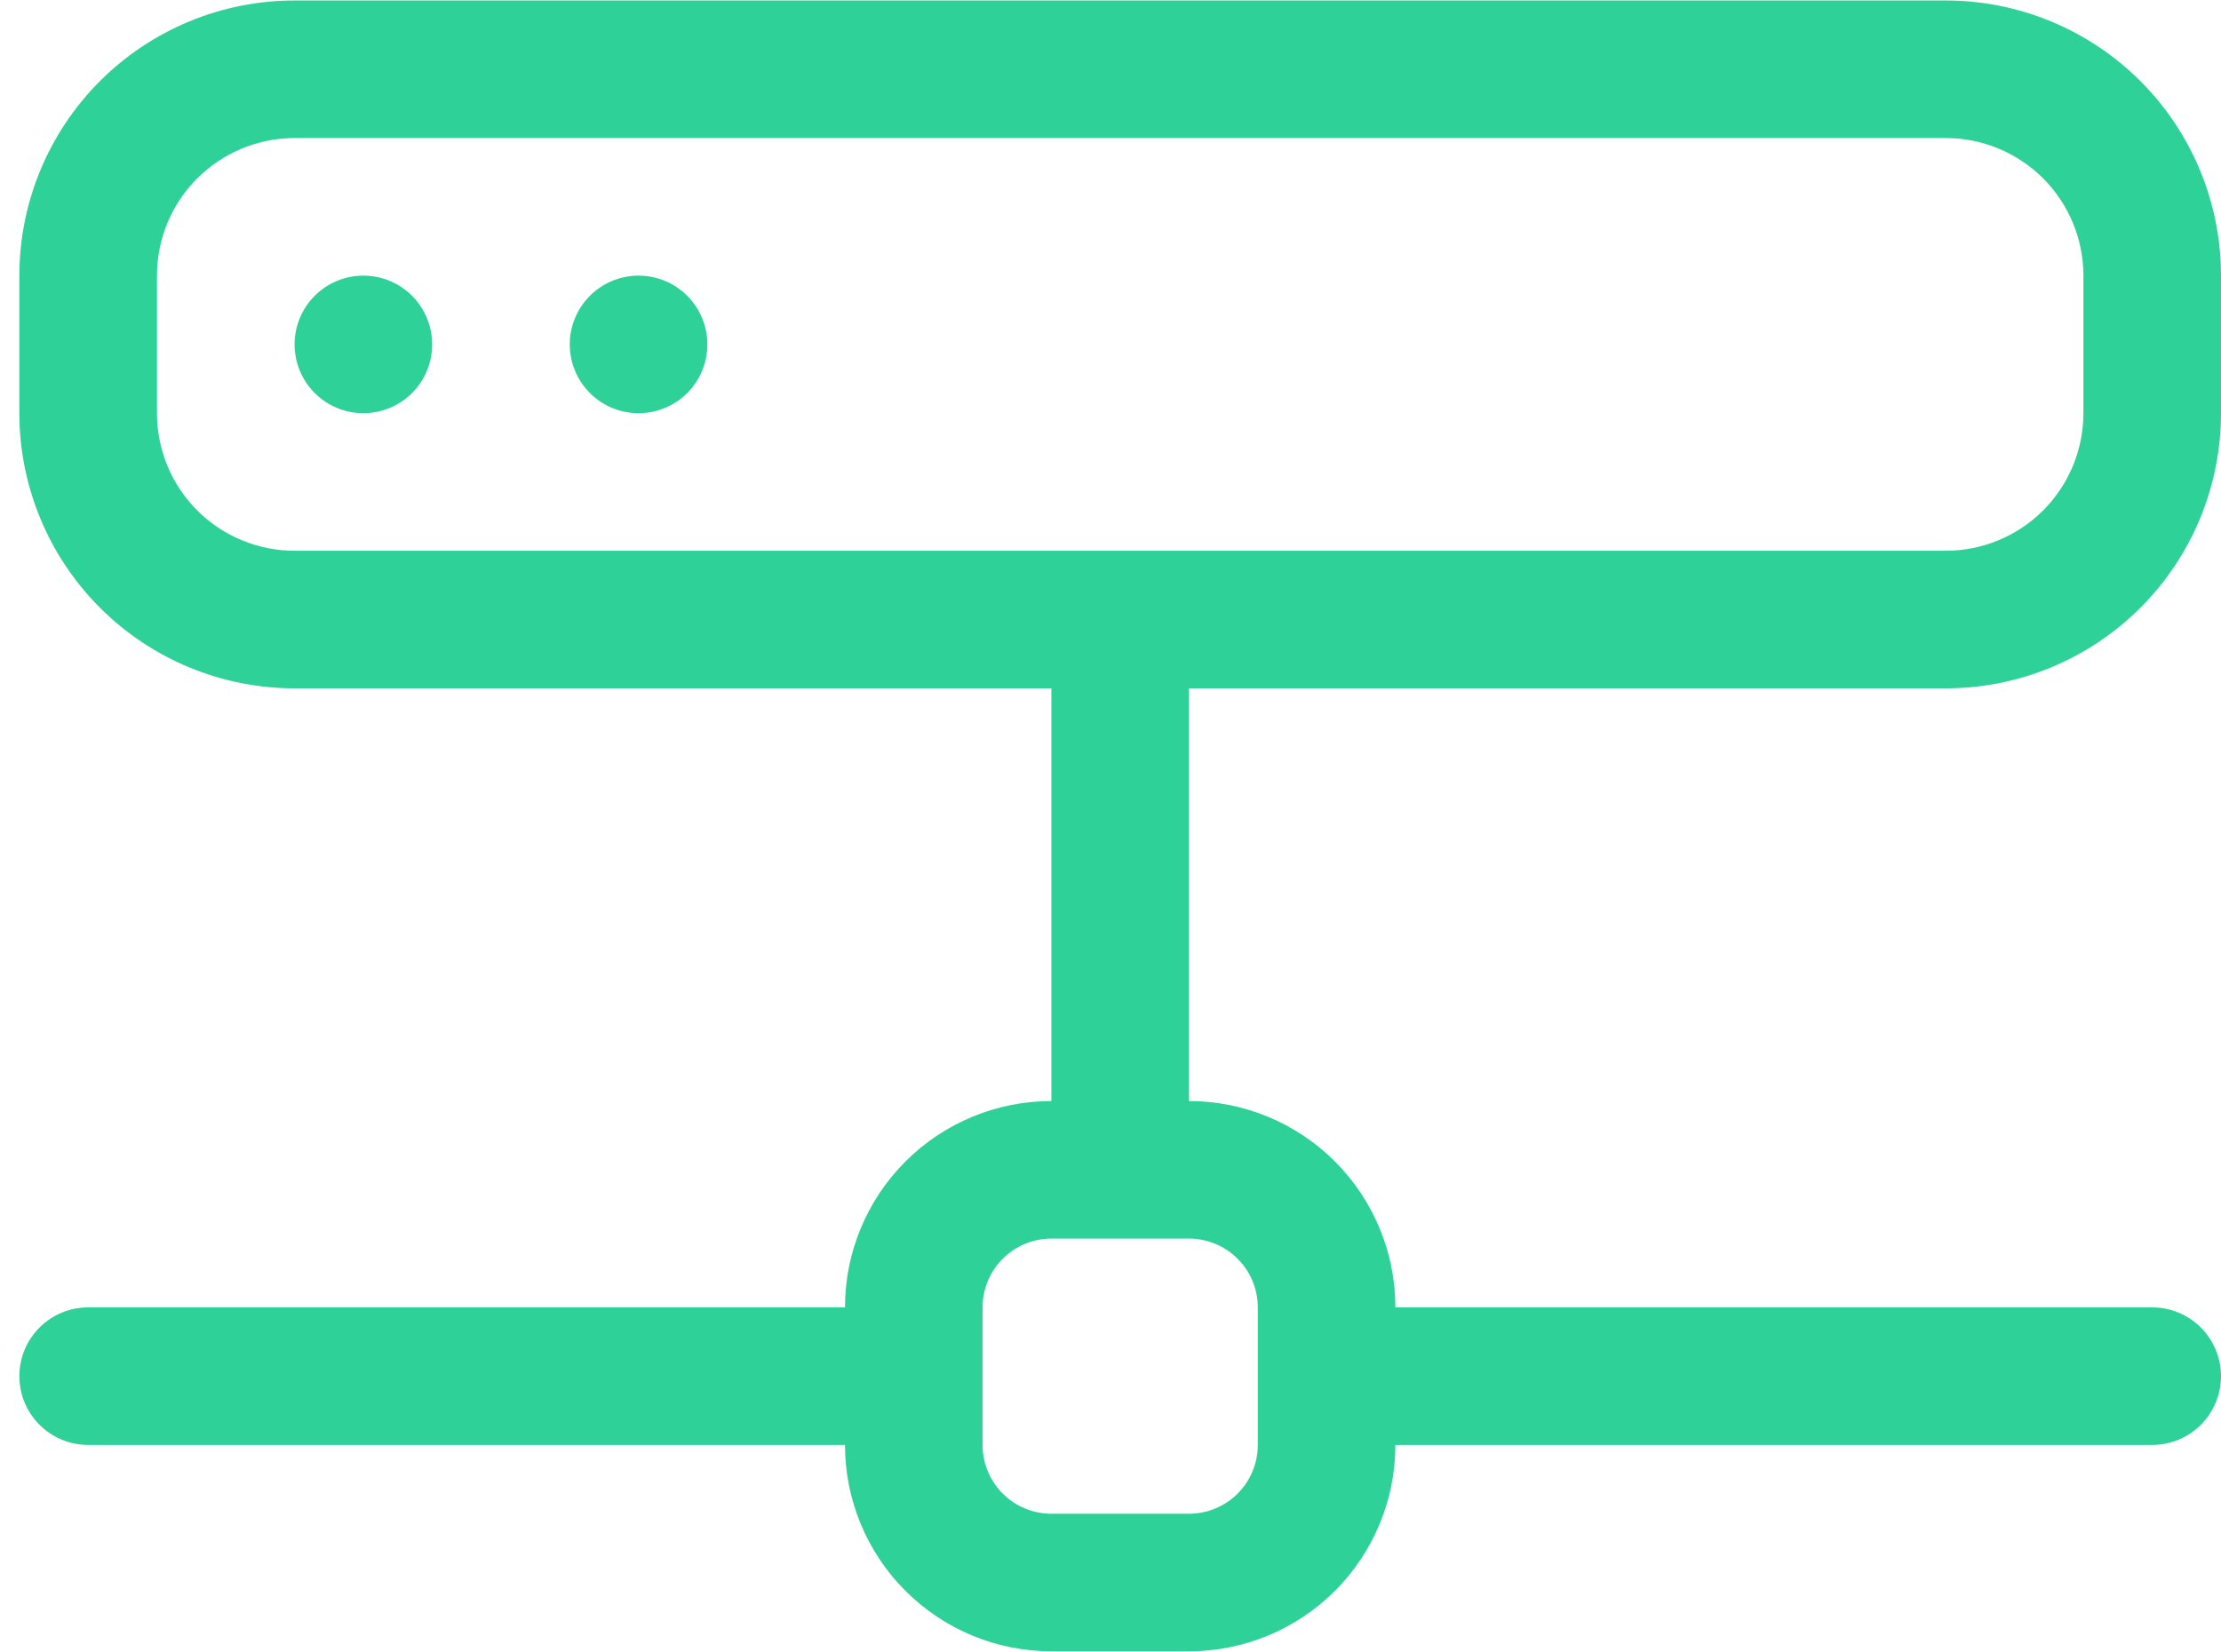 <svg width="82" height="61" viewBox="0 0 82 61" fill="none" xmlns="http://www.w3.org/2000/svg">
<path d="M23.576 15.259C24.25 15.259 24.896 14.991 25.372 14.515C25.849 14.039 26.116 13.393 26.116 12.719C26.116 12.045 25.849 11.399 25.372 10.923C24.896 10.446 24.25 10.179 23.576 10.179C22.903 10.179 22.256 10.446 21.78 10.923C21.304 11.399 21.036 12.045 21.036 12.719C21.036 13.393 21.304 14.039 21.78 14.515C22.256 14.991 22.903 15.259 23.576 15.259ZM15.956 12.719C15.956 13.393 15.688 14.039 15.212 14.515C14.735 14.991 14.089 15.259 13.416 15.259C12.742 15.259 12.096 14.991 11.62 14.515C11.143 14.039 10.876 13.393 10.876 12.719C10.876 12.045 11.143 11.399 11.62 10.923C12.096 10.446 12.742 10.179 13.416 10.179C14.089 10.179 14.735 10.446 15.212 10.923C15.688 11.399 15.956 12.045 15.956 12.719Z" fill="#2ED198"/>
<path d="M0.715 10.179C0.715 7.484 1.785 4.9 3.691 2.994C5.596 1.089 8.181 0.018 10.876 0.018H71.839C74.534 0.018 77.118 1.089 79.024 2.994C80.93 4.9 82 7.484 82 10.179V15.259C82 17.954 80.93 20.538 79.024 22.444C77.118 24.349 74.534 25.42 71.839 25.42H43.898V40.661C45.919 40.661 47.857 41.464 49.286 42.893C50.715 44.322 51.518 46.26 51.518 48.281H79.46C80.133 48.281 80.78 48.549 81.256 49.025C81.732 49.502 82 50.148 82 50.821C82 51.495 81.732 52.141 81.256 52.617C80.78 53.094 80.133 53.361 79.46 53.361H51.518C51.518 55.383 50.715 57.321 49.286 58.75C47.857 60.179 45.919 60.982 43.898 60.982H38.817C36.796 60.982 34.858 60.179 33.429 58.75C32 57.321 31.197 55.383 31.197 53.361H3.255C2.581 53.361 1.935 53.094 1.459 52.617C0.982 52.141 0.715 51.495 0.715 50.821C0.715 50.148 0.982 49.502 1.459 49.025C1.935 48.549 2.581 48.281 3.255 48.281H31.197C31.197 46.26 32 44.322 33.429 42.893C34.858 41.464 36.796 40.661 38.817 40.661V25.42H10.876C8.181 25.42 5.596 24.349 3.691 22.444C1.785 20.538 0.715 17.954 0.715 15.259V10.179ZM5.795 10.179V15.259C5.795 16.606 6.33 17.899 7.283 18.851C8.236 19.804 9.528 20.339 10.876 20.339H71.839C73.187 20.339 74.479 19.804 75.432 18.851C76.384 17.899 76.92 16.606 76.92 15.259V10.179C76.92 8.831 76.384 7.539 75.432 6.586C74.479 5.634 73.187 5.098 71.839 5.098H10.876C9.528 5.098 8.236 5.634 7.283 6.586C6.33 7.539 5.795 8.831 5.795 10.179ZM36.277 48.281V53.361C36.277 54.035 36.545 54.681 37.021 55.158C37.498 55.634 38.144 55.902 38.817 55.902H43.898C44.571 55.902 45.217 55.634 45.694 55.158C46.17 54.681 46.438 54.035 46.438 53.361V48.281C46.438 47.607 46.17 46.961 45.694 46.485C45.217 46.009 44.571 45.741 43.898 45.741H38.817C38.144 45.741 37.498 46.009 37.021 46.485C36.545 46.961 36.277 47.607 36.277 48.281Z" fill="#2ED198"/>
</svg>
